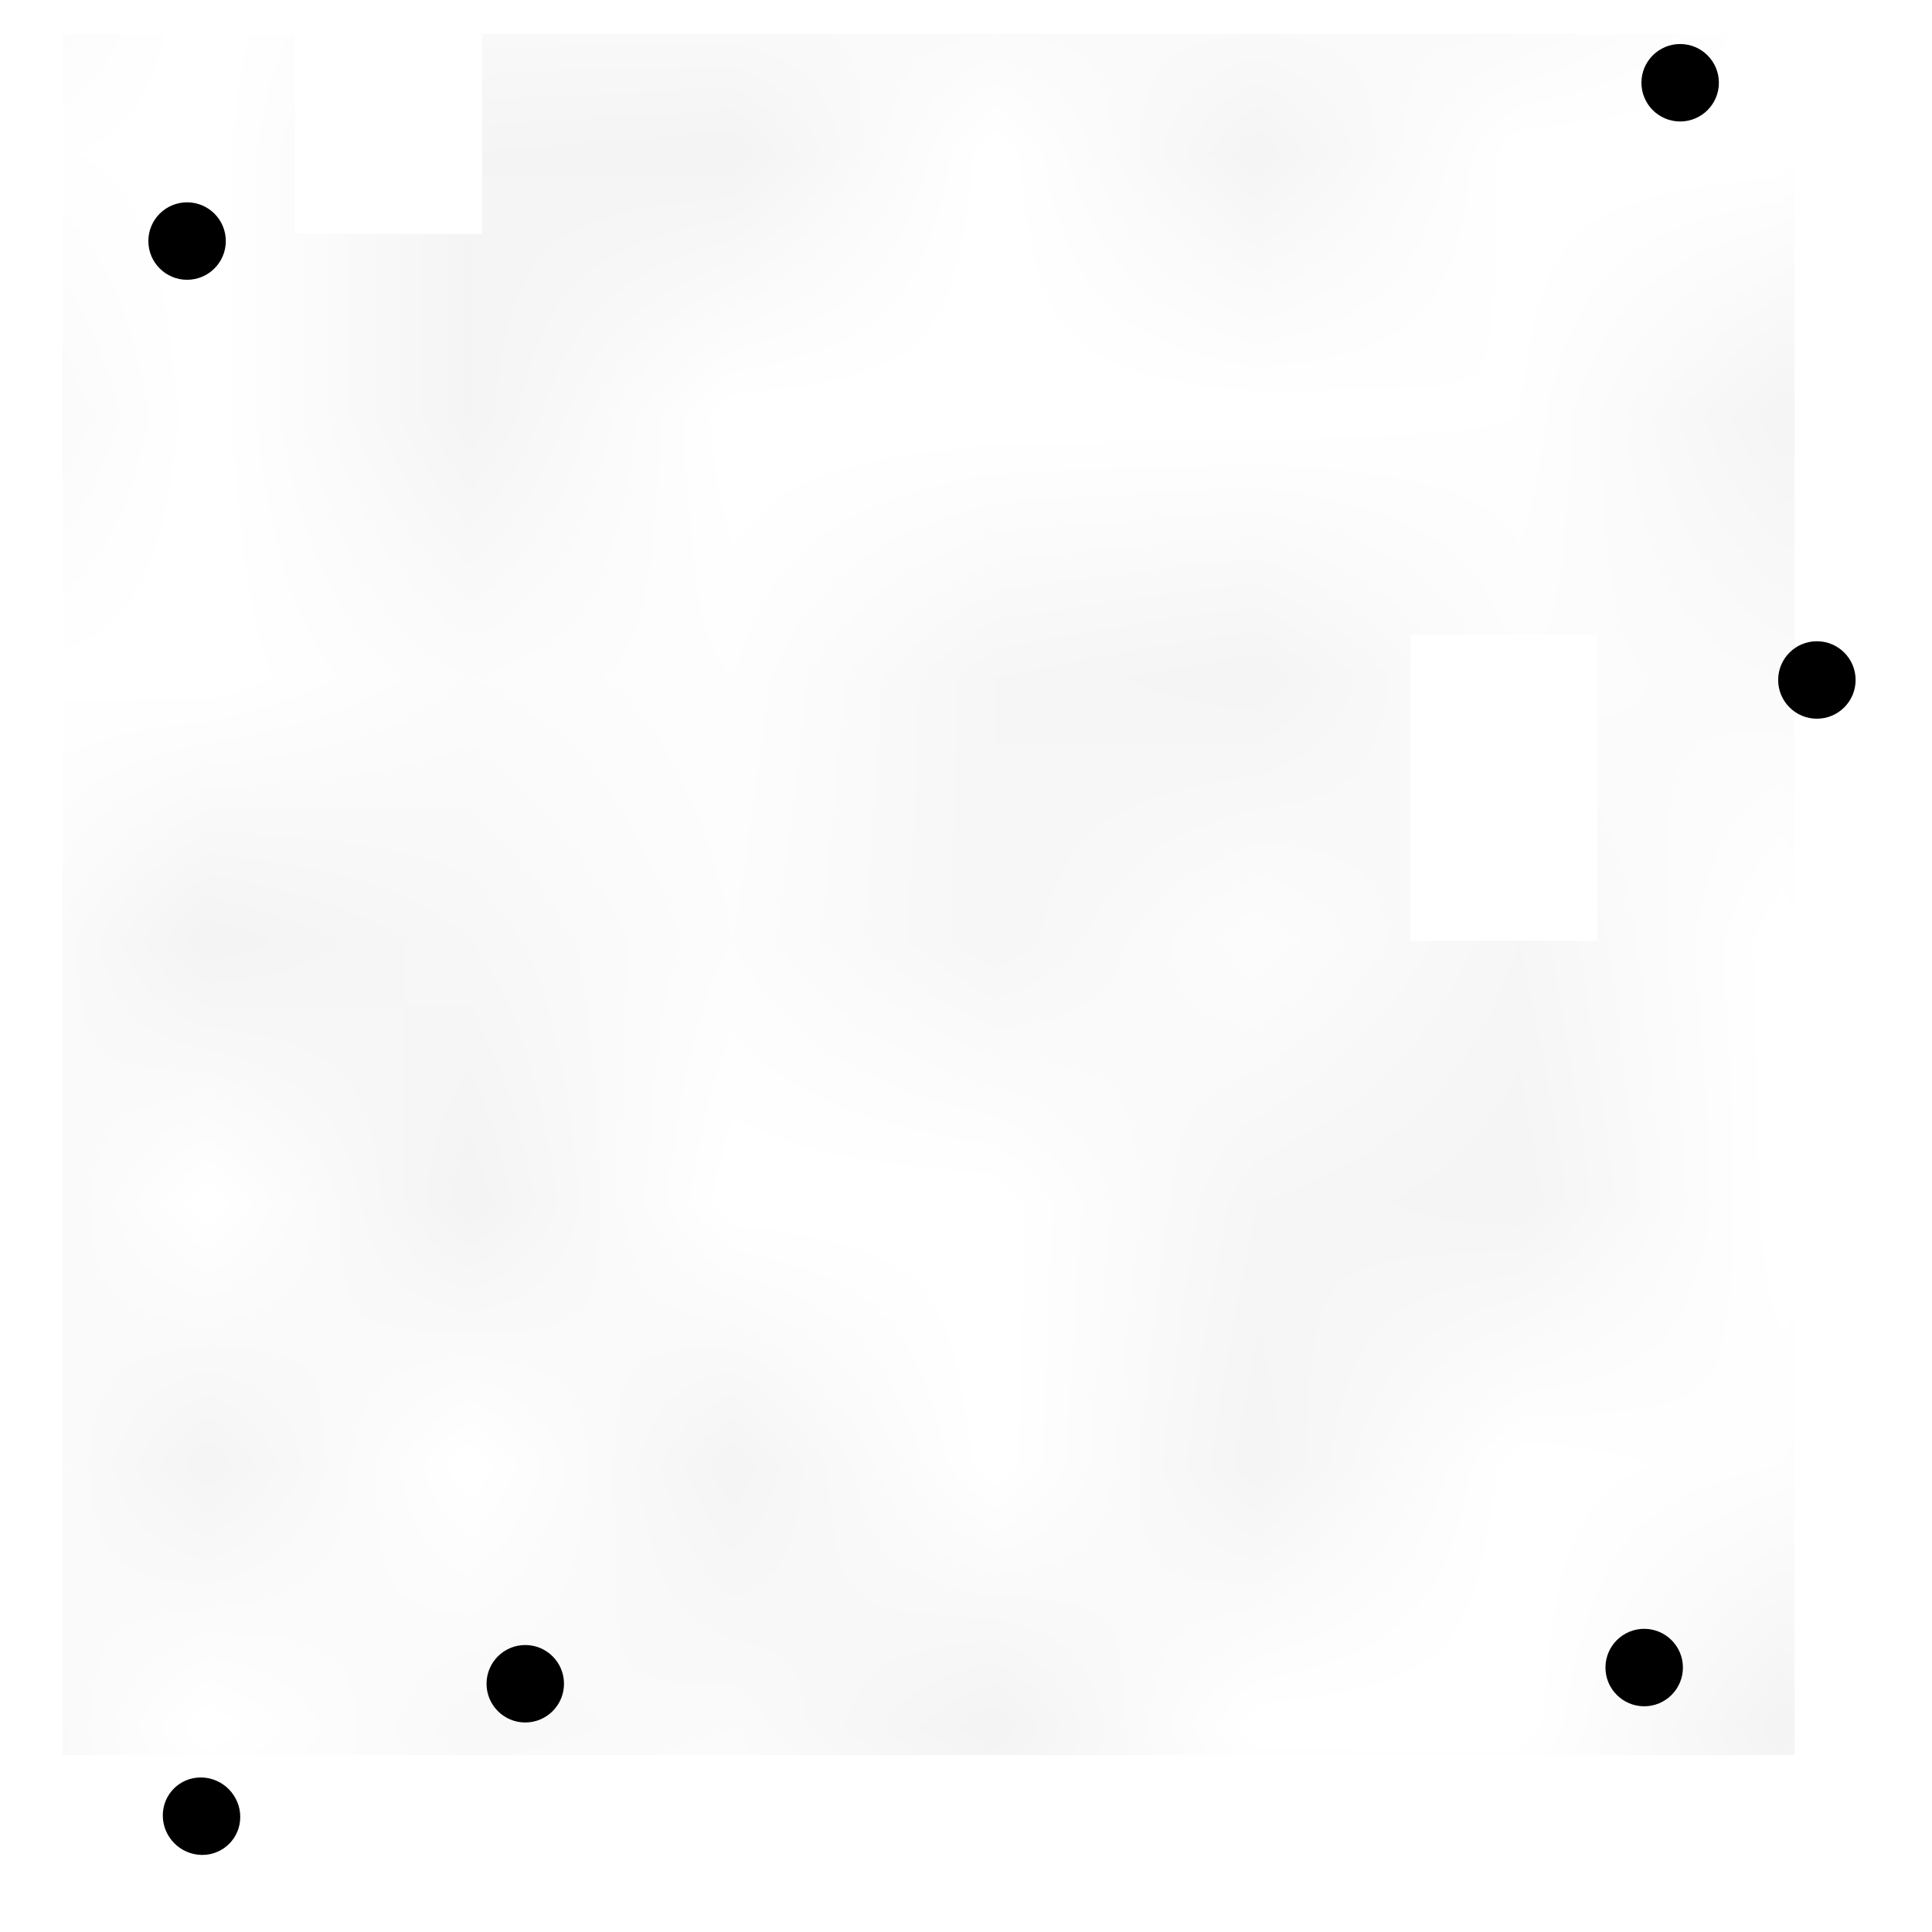 <?xml version="1.0" encoding="UTF-8" standalone="no"?>
<!-- Created with Inkscape (http://www.inkscape.org/) -->

<svg
   xmlns:dc="http://purl.org/dc/elements/1.1/"
   xmlns:cc="http://creativecommons.org/ns#"
   xmlns:rdf="http://www.w3.org/1999/02/22-rdf-syntax-ns#"
   xmlns:svg="http://www.w3.org/2000/svg"
   xmlns="http://www.w3.org/2000/svg"
   xmlns:xlink="http://www.w3.org/1999/xlink"
   xmlns:sodipodi="http://sodipodi.sourceforge.net/DTD/sodipodi-0.dtd"
   xmlns:inkscape="http://www.inkscape.org/namespaces/inkscape"
   version="1.1"
   id="svg815"
   width="65"
   height="65"
   viewBox="0 0 65 65"
   sodipodi:docname="pattern_circles2.svg"
   inkscape:version="0.92.4 (5da689c313, 2019-01-14)">
  <defs
     id="defs819">
    <pattern
       inkscape:collect="always"
       xlink:href="#Polkadots-med-4"
       id="pattern2394-8"
       patternTransform="matrix(8.835,0,0,8.835,2.525,0.688)" />
    <pattern
       inkscape:stockid="Polka dots, medium"
       id="Polkadots-med-4"
       patternTransform="translate(0,0) scale(10,10)"
       height="10"
       width="10"
       patternUnits="userSpaceOnUse"
       inkscape:collect="always">
      <circle
         id="circle1807-7"
         r="0.15"
         cy="0.810"
         cx="2.567"
         style="fill:black;stroke:none" />
      <circle
         id="circle1809-7"
         r="0.15"
         cy="2.33"
         cx="3.048"
         style="fill:black;stroke:none" />
      <circle
         id="circle1811-6"
         r="0.15"
         cy="2.415"
         cx="4.418"
         style="fill:black;stroke:none" />
      <circle
         id="circle1813-0"
         r="0.15"
         cy="3.029"
         cx="1.844"
         style="fill:black;stroke:none" />
      <circle
         id="circle1815-3"
         r="0.15"
         cy="1.363"
         cx="6.08"
         style="fill:black;stroke:none" />
      <circle
         id="circle1817-7"
         r="0.15"
         cy="4.413"
         cx="5.819"
         style="fill:black;stroke:none" />
      <circle
         id="circle1819-8"
         r="0.15"
         cy="4.048"
         cx="4.305"
         style="fill:black;stroke:none" />
      <circle
         id="circle1821-1"
         r="0.15"
         cy="3.045"
         cx="5.541"
         style="fill:black;stroke:none" />
      <circle
         id="circle1823-6"
         r="0.15"
         cy="5.527"
         cx="4.785"
         style="fill:black;stroke:none" />
      <circle
         id="circle1825-1"
         r="0.15"
         cy="5.184"
         cx="2.667"
         style="fill:black;stroke:none" />
      <circle
         id="circle1827-4"
         r="0.15"
         cy="1.448"
         cx="7.965"
         style="fill:black;stroke:none" />
      <circle
         id="circle1829-0"
         r="0.15"
         cy="5.049"
         cx="7.047"
         style="fill:black;stroke:none" />
      <circle
         id="circle1831-2"
         r="0.15"
         cy="0.895"
         cx="4.340"
         style="fill:black;stroke:none" />
      <circle
         id="circle1833-8"
         r="0.15"
         cy="0.340"
         cx="7.125"
         style="fill:black;stroke:none" />
      <circle
         id="circle1835-5"
         r="0.15"
         cy="1.049"
         cx="9.553"
         style="fill:black;stroke:none" />
      <circle
         id="circle1837-1"
         r="0.15"
         cy="2.689"
         cx="7.006"
         style="fill:black;stroke:none" />
      <circle
         id="circle1839-1"
         r="0.15"
         cy="2.689"
         cx="8.909"
         style="fill:black;stroke:none" />
      <circle
         id="circle1841-6"
         r="0.15"
         cy="4.407"
         cx="9.315"
         style="fill:black;stroke:none" />
      <circle
         id="circle1843-9"
         r="0.15"
         cy="3.870"
         cx="7.820"
         style="fill:black;stroke:none" />
      <circle
         id="circle1845-9"
         r="0.15"
         cy="5.948"
         cx="8.270"
         style="fill:black;stroke:none" />
      <circle
         id="circle1847-3"
         r="0.15"
         cy="7.428"
         cx="7.973"
         style="fill:black;stroke:none" />
      <circle
         id="circle1849-1"
         r="0.15"
         cy="8.072"
         cx="9.342"
         style="fill:black;stroke:none" />
      <circle
         id="circle1851-3"
         r="0.15"
         cy="9.315"
         cx="8.206"
         style="fill:black;stroke:none" />
      <circle
         id="circle1853-2"
         r="0.15"
         cy="9.475"
         cx="9.682"
         style="fill:black;stroke:none" />
      <circle
         id="circle1855-9"
         r="0.15"
         cy="6.186"
         cx="9.688"
         style="fill:black;stroke:none" />
      <circle
         id="circle1857-9"
         r="0.15"
         cy="6.296"
         cx="3.379"
         style="fill:black;stroke:none" />
      <circle
         id="circle1859-5"
         r="0.15"
         cy="8.204"
         cx="2.871"
         style="fill:black;stroke:none" />
      <circle
         id="circle1861-4"
         r="0.15"
         cy="8.719"
         cx="4.59"
         style="fill:black;stroke:none" />
      <circle
         id="circle1863-2"
         r="0.15"
         cy="9.671"
         cx="3.181"
         style="fill:black;stroke:none" />
      <circle
         id="circle1865-7"
         r="0.15"
         cy="7.315"
         cx="5.734"
         style="fill:black;stroke:none" />
      <circle
         id="circle1867-7"
         r="0.15"
         cy="6.513"
         cx="6.707"
         style="fill:black;stroke:none" />
      <circle
         id="circle1869-5"
         r="0.15"
         cy="9.670"
         cx="5.730"
         style="fill:black;stroke:none" />
      <circle
         id="circle1871-7"
         r="0.15"
         cy="8.373"
         cx="6.535"
         style="fill:black;stroke:none" />
      <circle
         id="circle1873-2"
         r="0.15"
         cy="7.154"
         cx="4.37"
         style="fill:black;stroke:none" />
      <circle
         id="circle1875-1"
         r="0.15"
         cy="7.25"
         cx="0.622"
         style="fill:black;stroke:none" />
      <circle
         id="circle1877-5"
         r="0.15"
         cy="5.679"
         cx="0.831"
         style="fill:black;stroke:none" />
      <circle
         id="circle1879-9"
         r="0.15"
         cy="8.519"
         cx="1.257"
         style="fill:black;stroke:none" />
      <circle
         id="circle1881-6"
         r="0.15"
         cy="6.877"
         cx="1.989"
         style="fill:black;stroke:none" />
      <circle
         id="circle1883-7"
         r="0.15"
         cy="3.181"
         cx="0.374"
         style="fill:black;stroke:none" />
      <circle
         id="circle1885-4"
         r="0.15"
         cy="1.664"
         cx="1.166"
         style="fill:black;stroke:none" />
      <circle
         id="circle1887-0"
         r="0.15"
         cy="0.093"
         cx="1.151"
         style="fill:black;stroke:none" />
      <circle
         id="circle1889-6"
         r="0.15"
         cy="10.093"
         cx="1.151"
         style="fill:black;stroke:none" />
      <circle
         id="circle1891-6"
         r="0.15"
         cy="4.451"
         cx="1.302"
         style="fill:black;stroke:none" />
      <circle
         id="circle1893-0"
         r="0.15"
         cy="3.763"
         cx="3.047"
         style="fill:black;stroke:none" />
    </pattern>
  </defs>
  <sodipodi:namedview
     pagecolor="#ffffff"
     bordercolor="#666666"
     borderopacity="1"
     objecttolerance="10"
     gridtolerance="10"
     guidetolerance="10"
     inkscape:pageopacity="0"
     inkscape:pageshadow="2"
     inkscape:window-width="950"
     inkscape:window-height="930"
     id="namedview817"
     showgrid="false"
     inkscape:zoom="8.2615385"
     inkscape:cx="32.5"
     inkscape:cy="32.5"
     inkscape:window-x="919"
     inkscape:window-y="0"
     inkscape:window-maximized="0"
     inkscape:current-layer="layer2"
     inkscape:snap-global="false" />
  <g
     inkscape:groupmode="layer"
     id="layer1"
     inkscape:label="Layer 1" />
  <g
     inkscape:groupmode="layer"
     id="layer2"
     inkscape:label="Layer 2">
    <rect
       style="opacity:1;fill:url(#pattern2394-8);fill-opacity:1;stroke:none;stroke-width:0;stroke-linejoin:miter;stroke-miterlimit:4;stroke-dasharray:none;stroke-opacity:1"
       id="rect815"
       width="58.272"
       height="57.91"
       x="2.104"
       y="1.142" />
    <rect
       style="opacity:1;fill:#ffffff;fill-opacity:1;stroke:none;stroke-width:11.339;stroke-linejoin:miter;stroke-miterlimit:4;stroke-dasharray:none;stroke-opacity:0.831"
       id="rect3318"
       width="6.294"
       height="10.289"
       x="9.926"
       y="-2.421" />
    <rect
       style="opacity:1;fill:#ffffff;fill-opacity:1;stroke:none;stroke-width:11.339;stroke-linejoin:miter;stroke-miterlimit:4;stroke-dasharray:none;stroke-opacity:0.831"
       id="rect3318-7"
       width="6.294"
       height="10.289"
       x="47.449"
       y="21.364" />
    <circle
       style="opacity:1;fill:#000000;fill-opacity:1;stroke:none;stroke-width:14.77;stroke-linejoin:miter;stroke-miterlimit:4;stroke-dasharray:none;stroke-opacity:0.831"
       id="path3335"
       cx="55.317"
       cy="56.103"
       r="1.303" />
    <circle
       style="opacity:1;fill:#000000;fill-opacity:1;stroke:none;stroke-width:14.77;stroke-linejoin:miter;stroke-miterlimit:4;stroke-dasharray:none;stroke-opacity:0.831"
       id="path3335-9"
       cx="17.672"
       cy="56.648"
       r="1.303"
       inkscape:transform-center-x="-24.571695"
       inkscape:transform-center-y="2.6629423" />
    <circle
       style="opacity:1;fill:#000000;fill-opacity:1;stroke:none;stroke-width:14.77;stroke-linejoin:miter;stroke-miterlimit:4;stroke-dasharray:none;stroke-opacity:0.831"
       id="path3335-9-7"
       cx="6.294"
       cy="8.11"
       r="1.303"
       inkscape:transform-center-x="-24.571695"
       inkscape:transform-center-y="2.6629423" />
    <circle
       style="opacity:1;fill:#000000;fill-opacity:1;stroke:none;stroke-width:14.77;stroke-linejoin:miter;stroke-miterlimit:4;stroke-dasharray:none;stroke-opacity:0.831"
       id="path3335-9-7-6"
       cx="61.127"
       cy="22.877"
       r="1.303"
       inkscape:transform-center-x="-24.571695"
       inkscape:transform-center-y="2.6629423" />
    <ellipse
       style="opacity:1;fill:#000000;fill-opacity:1;stroke:none;stroke-width:14.771;stroke-linejoin:miter;stroke-miterlimit:4;stroke-dasharray:none;stroke-opacity:0.831"
       id="path3335-9-7-6-7"
       cx="6.78"
       cy="60.975"
       inkscape:transform-center-x="-24.571695"
       inkscape:transform-center-y="3.1227382"
       rx="1.303"
       ry="1.303"
       transform="matrix(1,0.019,0,1,0,0)" />
    <circle
       style="opacity:1;fill:#000000;fill-opacity:1;stroke:none;stroke-width:14.77;stroke-linejoin:miter;stroke-miterlimit:4;stroke-dasharray:none;stroke-opacity:0.831"
       id="path3335-9-7-6-7-0"
       cx="56.527"
       cy="2.784"
       inkscape:transform-center-x="-24.571695"
       inkscape:transform-center-y="2.6629423"
       r="1.303" />
  </g>
</svg>
